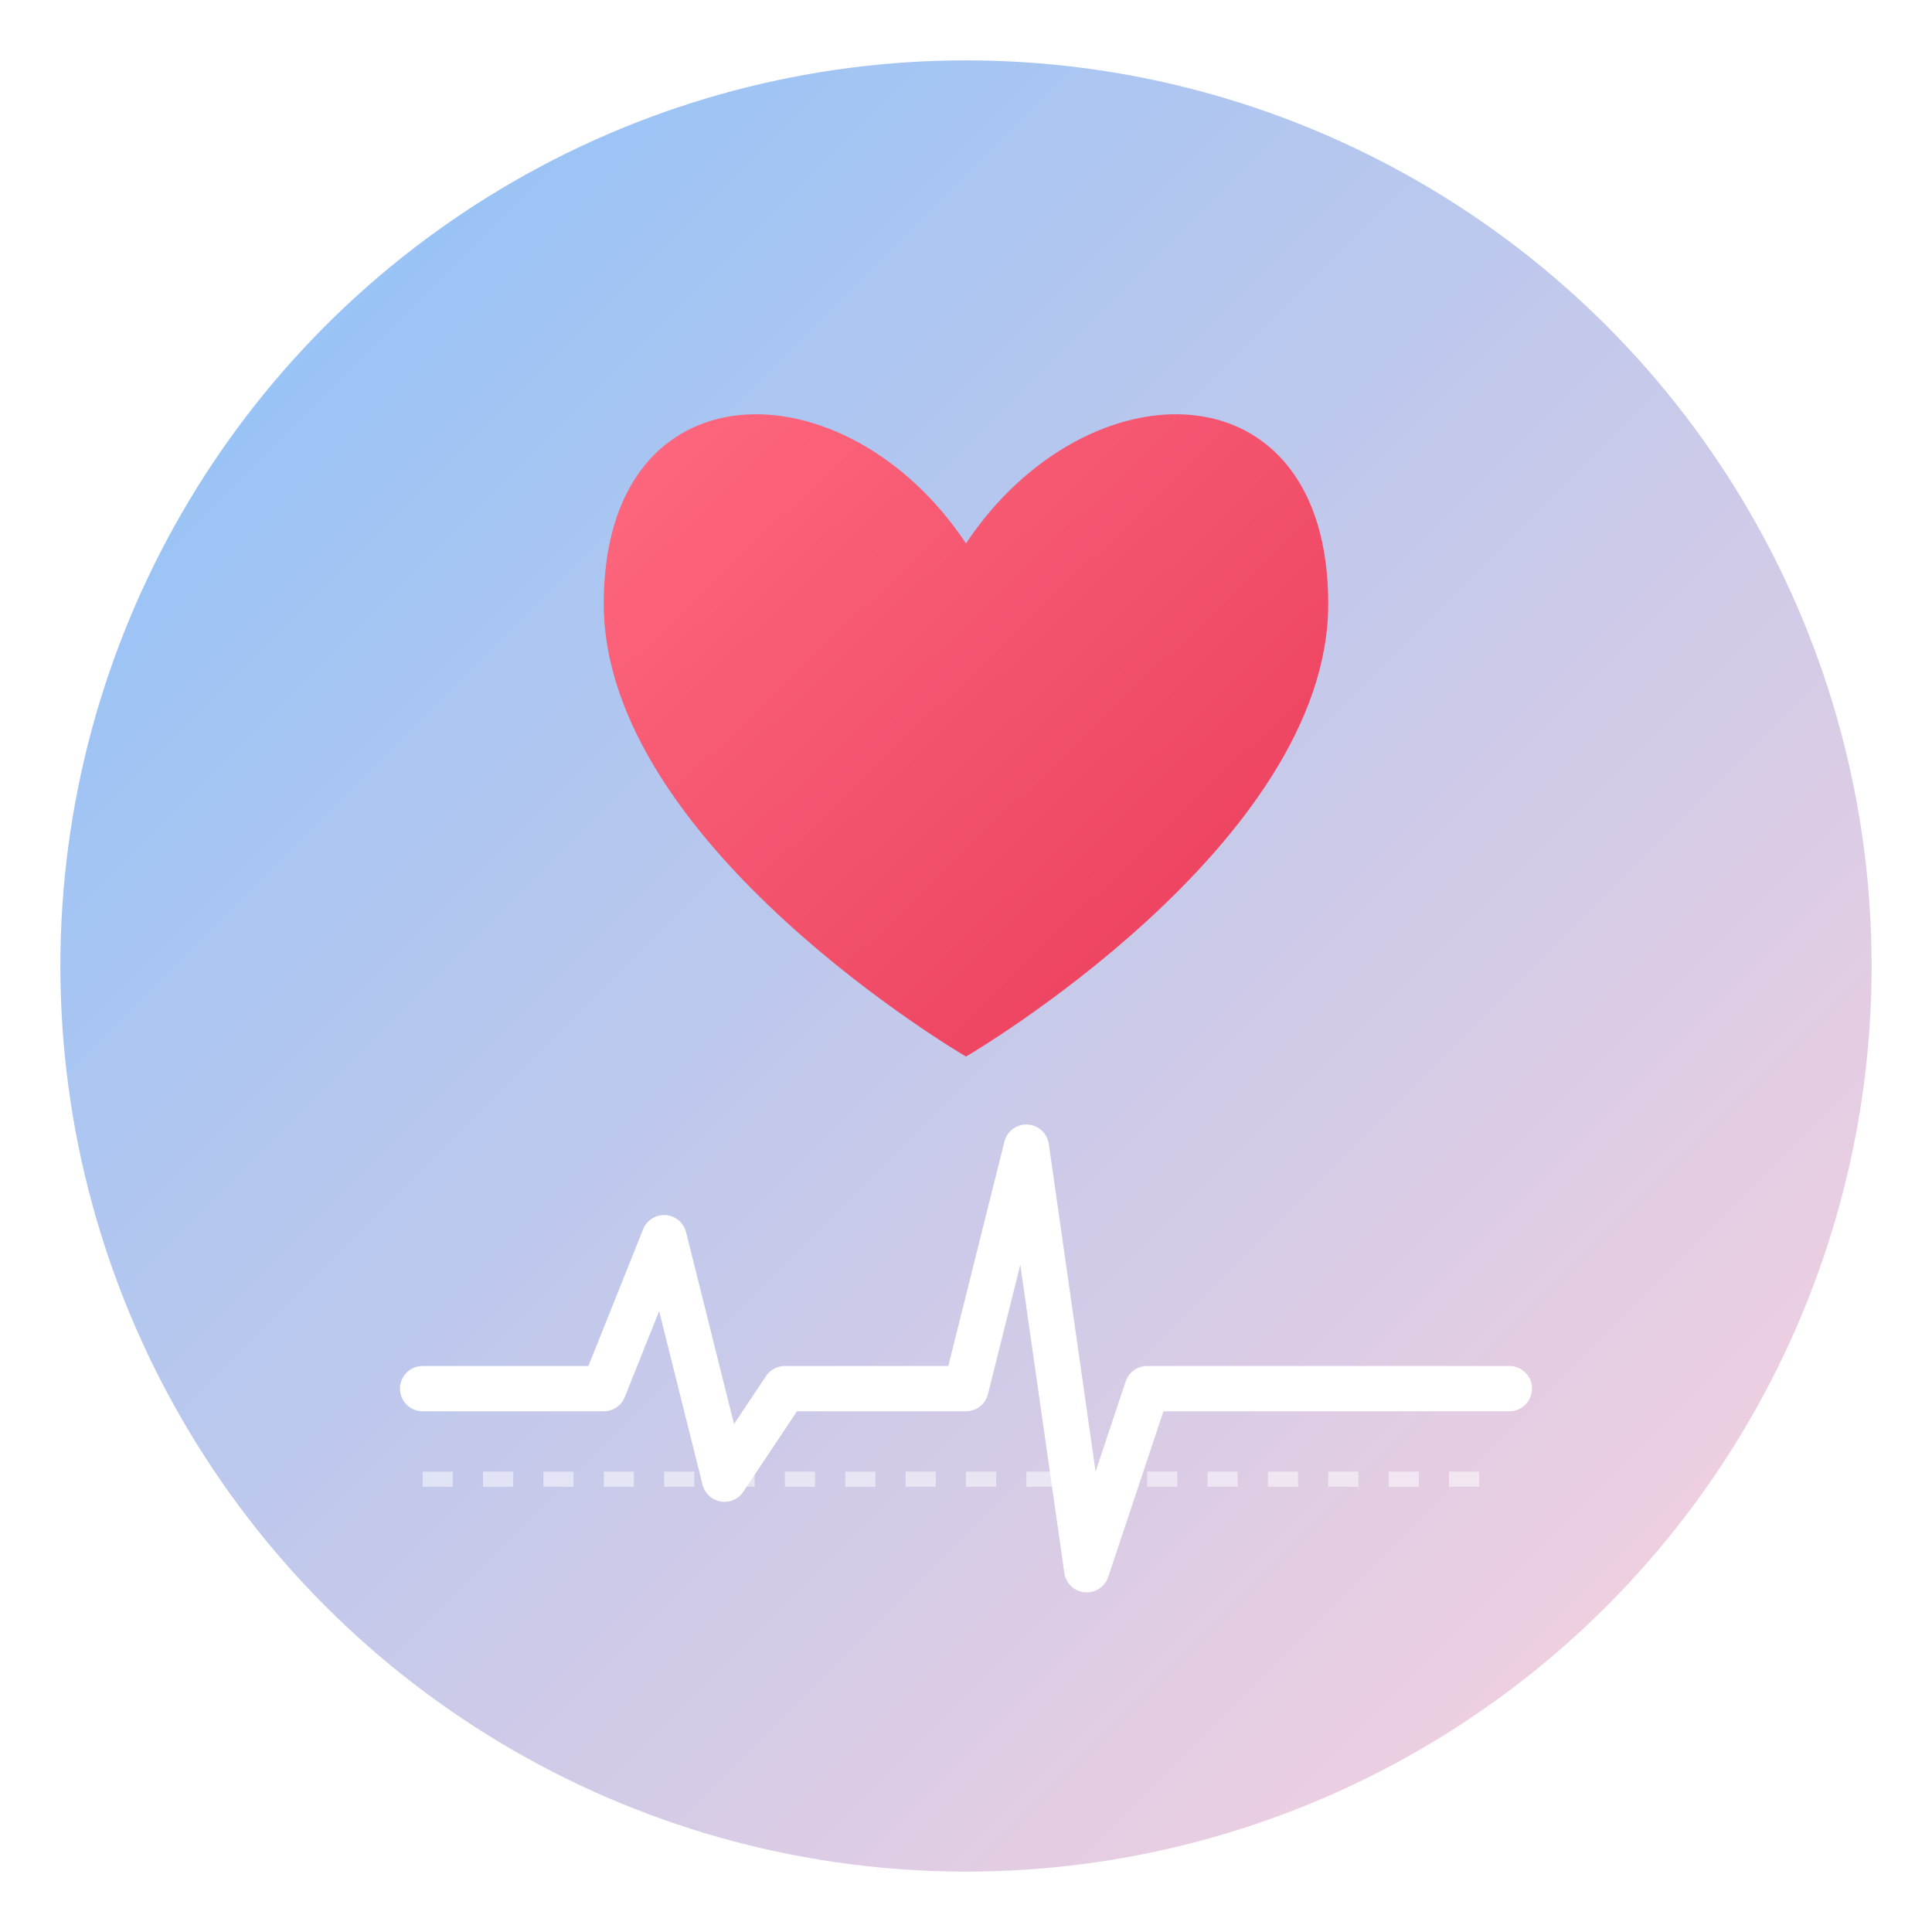 <?xml version="1.0" encoding="UTF-8"?>
<svg width="64" height="64" viewBox="0 0 64 64" xmlns="http://www.w3.org/2000/svg">
  <defs>
    <linearGradient id="bgGradient" x1="0%" y1="0%" x2="100%" y2="100%">
      <stop offset="0%" stop-color="#88C1FA" /> <!-- 浅蓝色 -->
      <stop offset="100%" stop-color="#FFD1DC" /> <!-- 浅粉色 -->
    </linearGradient>
    <linearGradient id="heartGradient" x1="0%" y1="0%" x2="100%" y2="100%">
      <stop offset="0%" stop-color="#FF6B81" /> <!-- 较亮的粉色 -->
      <stop offset="100%" stop-color="#E83A59" /> <!-- 较深的粉色 -->
    </linearGradient>
    <filter id="glow" x="-20%" y="-20%" width="140%" height="140%">
      <feGaussianBlur stdDeviation="1" result="blur"/>
      <feComposite in="SourceGraphic" in2="blur" operator="over"/>
    </filter>
  </defs>

  <!-- 圆形背景 -->
  <circle cx="32" cy="32" r="30" fill="url(#bgGradient)" />

  <!-- 爱心 - 调整为居中位置 -->
  <path d="M32,18 C28,12 20,12 20,20 C20,28 32,35 32,35 C32,35 44,28 44,20 C44,12 36,12 32,18 Z"
        fill="url(#heartGradient)"
        filter="url(#glow)" />

  <!-- 心电图线 - 微调位置使其更居中 -->
  <polyline points="14,46 18,46 20,46 22,41 24,49 26,46 28,46 32,46 34,38 36,52 38,46 40,46 50,46"
            fill="none"
            stroke="#FFFFFF"
            stroke-width="1.5"
            stroke-linecap="round"
            stroke-linejoin="round" />

  <!-- 心电图底部的细线 -->
  <line x1="14" y1="49" x2="50" y2="49"
        stroke="#FFFFFF"
        stroke-width="0.5"
        stroke-opacity="0.5"
        stroke-dasharray="1,1" />
</svg>

